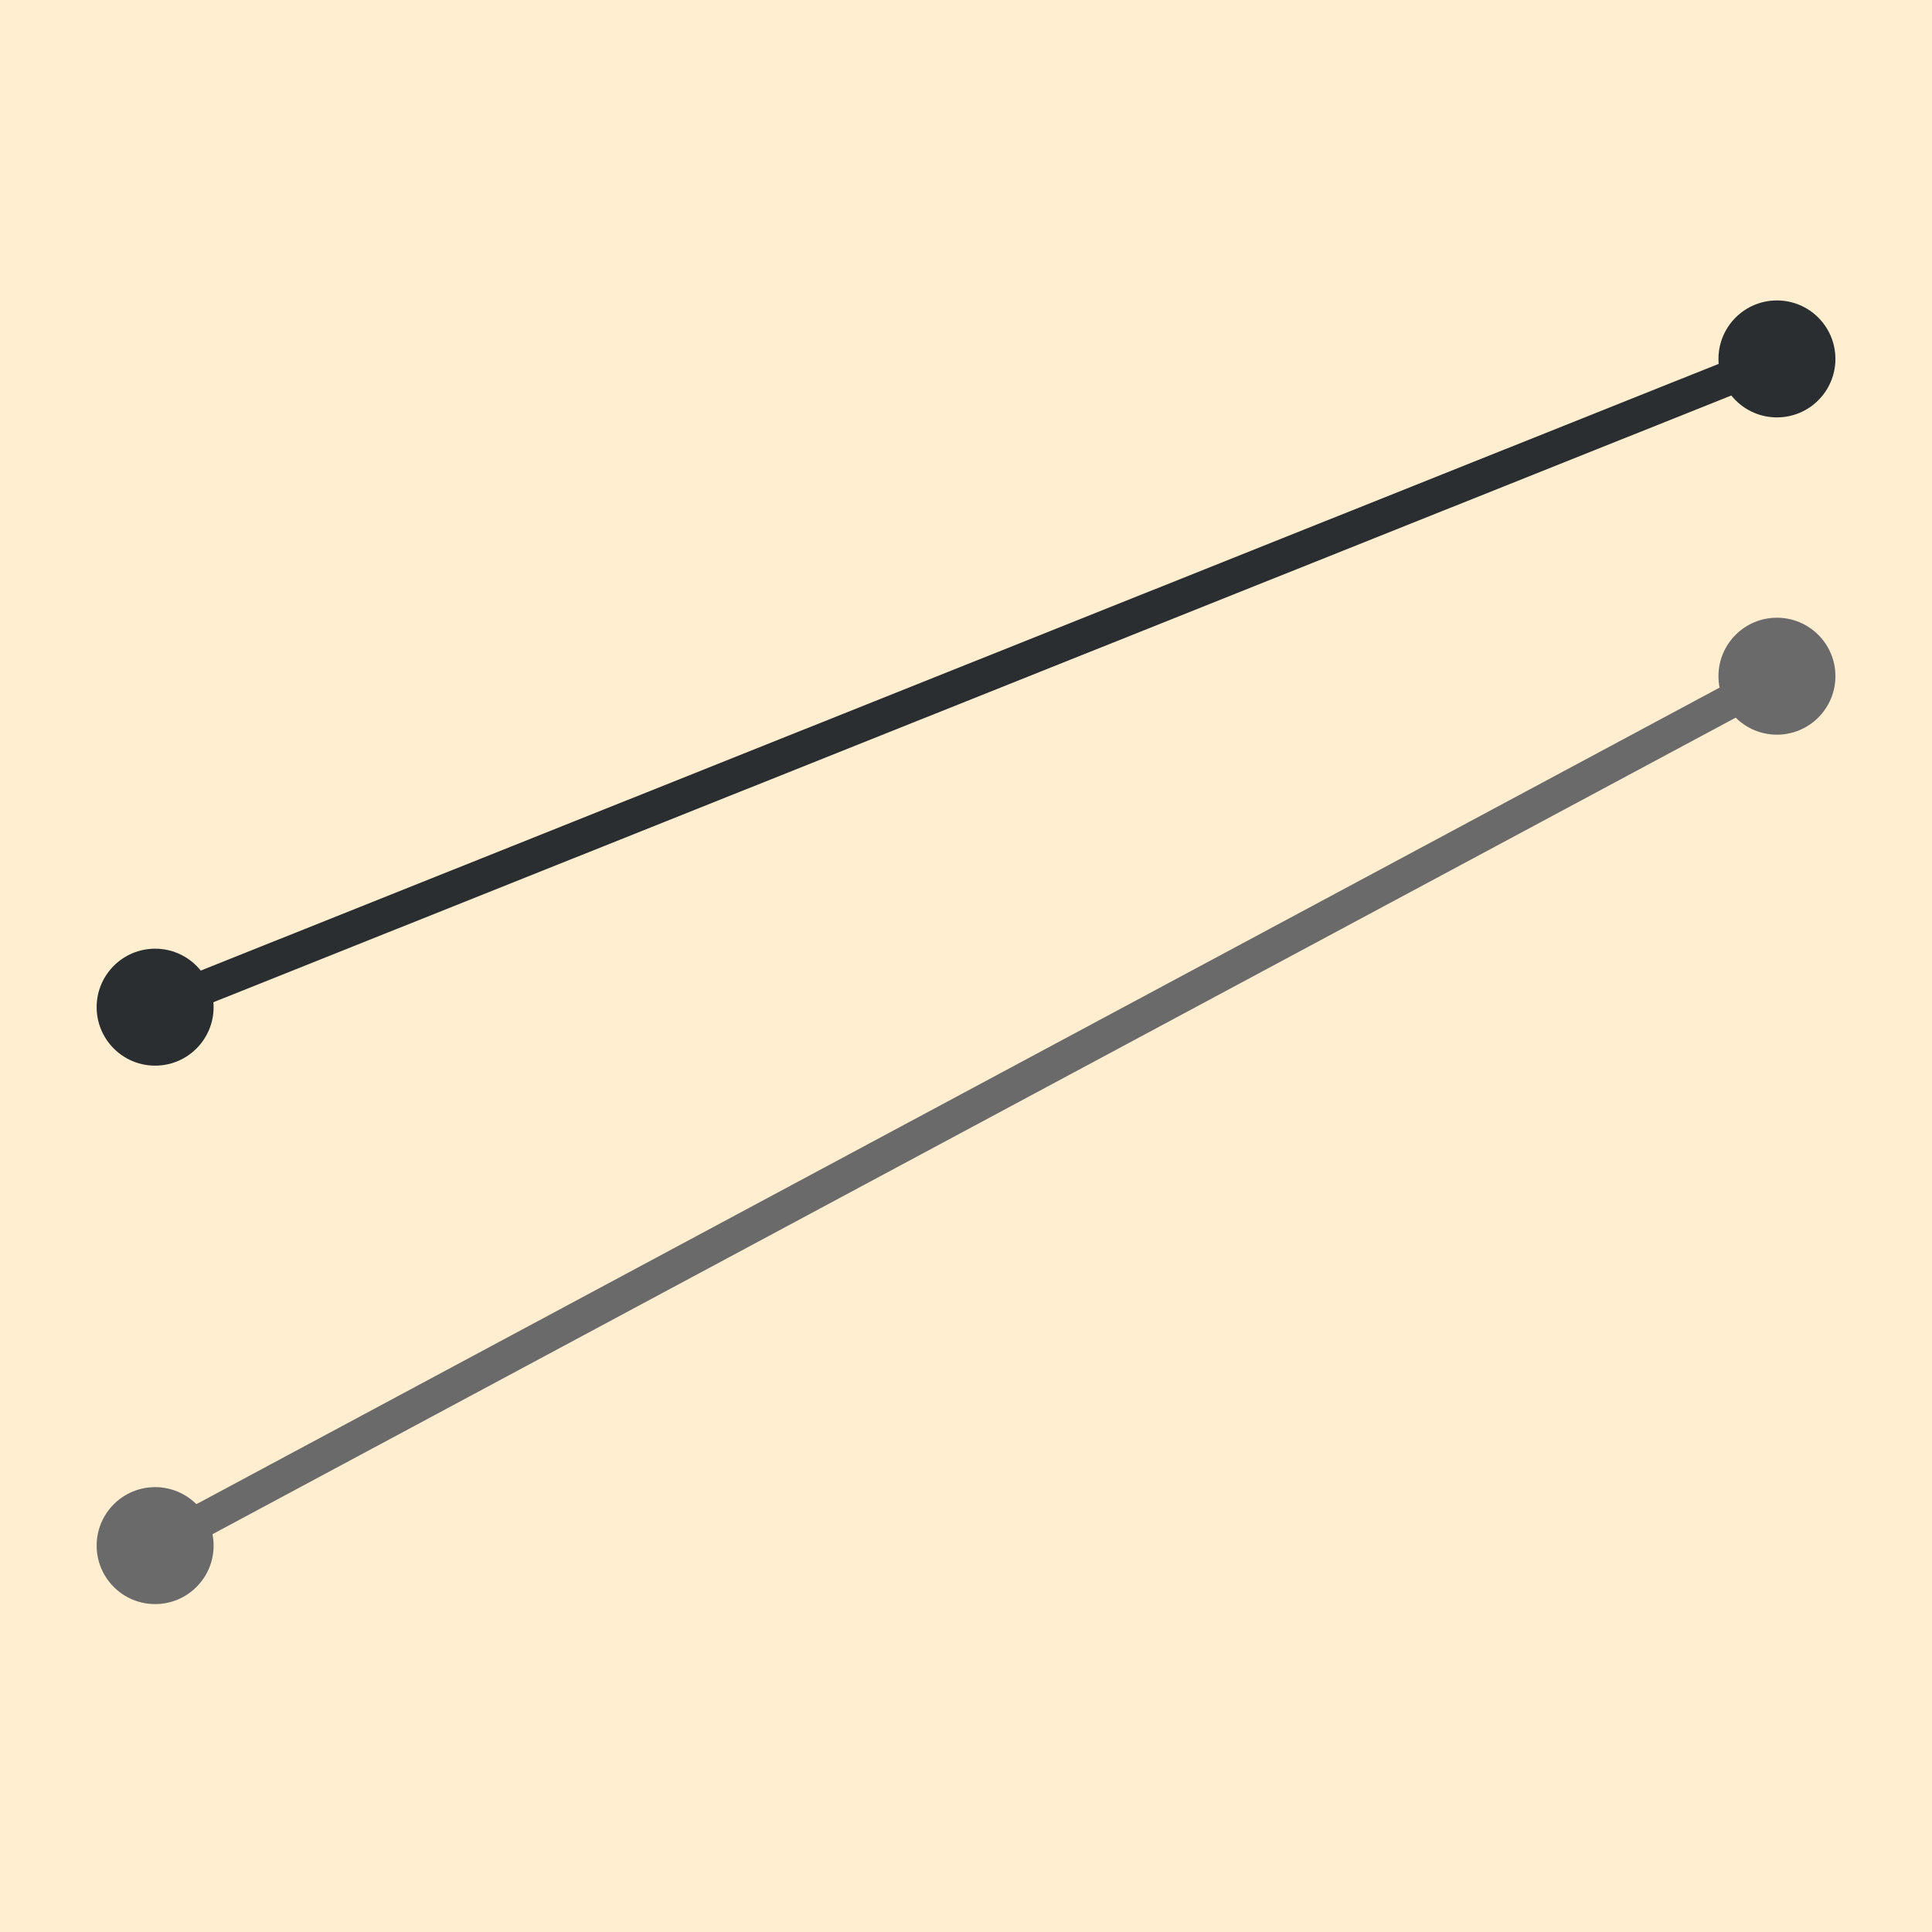 <?xml version="1.0" encoding="utf-8"?>
<!-- Generator: Adobe Illustrator 25.0.1, SVG Export Plug-In . SVG Version: 6.00 Build 0)  -->
<svg version="1.1" xmlns="http://www.w3.org/2000/svg" xmlns:xlink="http://www.w3.org/1999/xlink" x="0px" y="0px"
	 width="283.46px" height="283.46px" viewBox="0 0 283.46 283.46" enable-background="new 0 0 283.46 283.46" xml:space="preserve">
<g id="guides">
	<rect fill="#FFEED0" width="283.46" height="283.46"/>
</g>
<g id="logo">
	<circle fill="#2B2E31" cx="22.76" cy="147.77" r="8.58"/>
	<circle fill="#6B6A6B" cx="22.76" cy="226.77" r="8.58"/>
	<circle fill="#2B2E31" cx="260.71" cy="52.66" r="8.58"/>
	<circle fill="#6B6A6B" cx="260.71" cy="99.21" r="8.58"/>
	<line fill="none" stroke="#2B2E31" stroke-width="5" stroke-miterlimit="10" x1="22.76" y1="147.77" x2="260.71" y2="52.66"/>
	<line fill="none" stroke="#6B6A6B" stroke-width="5" stroke-miterlimit="10" x1="22.76" y1="226.77" x2="260.71" y2="99.21"/>
</g>
</svg>
